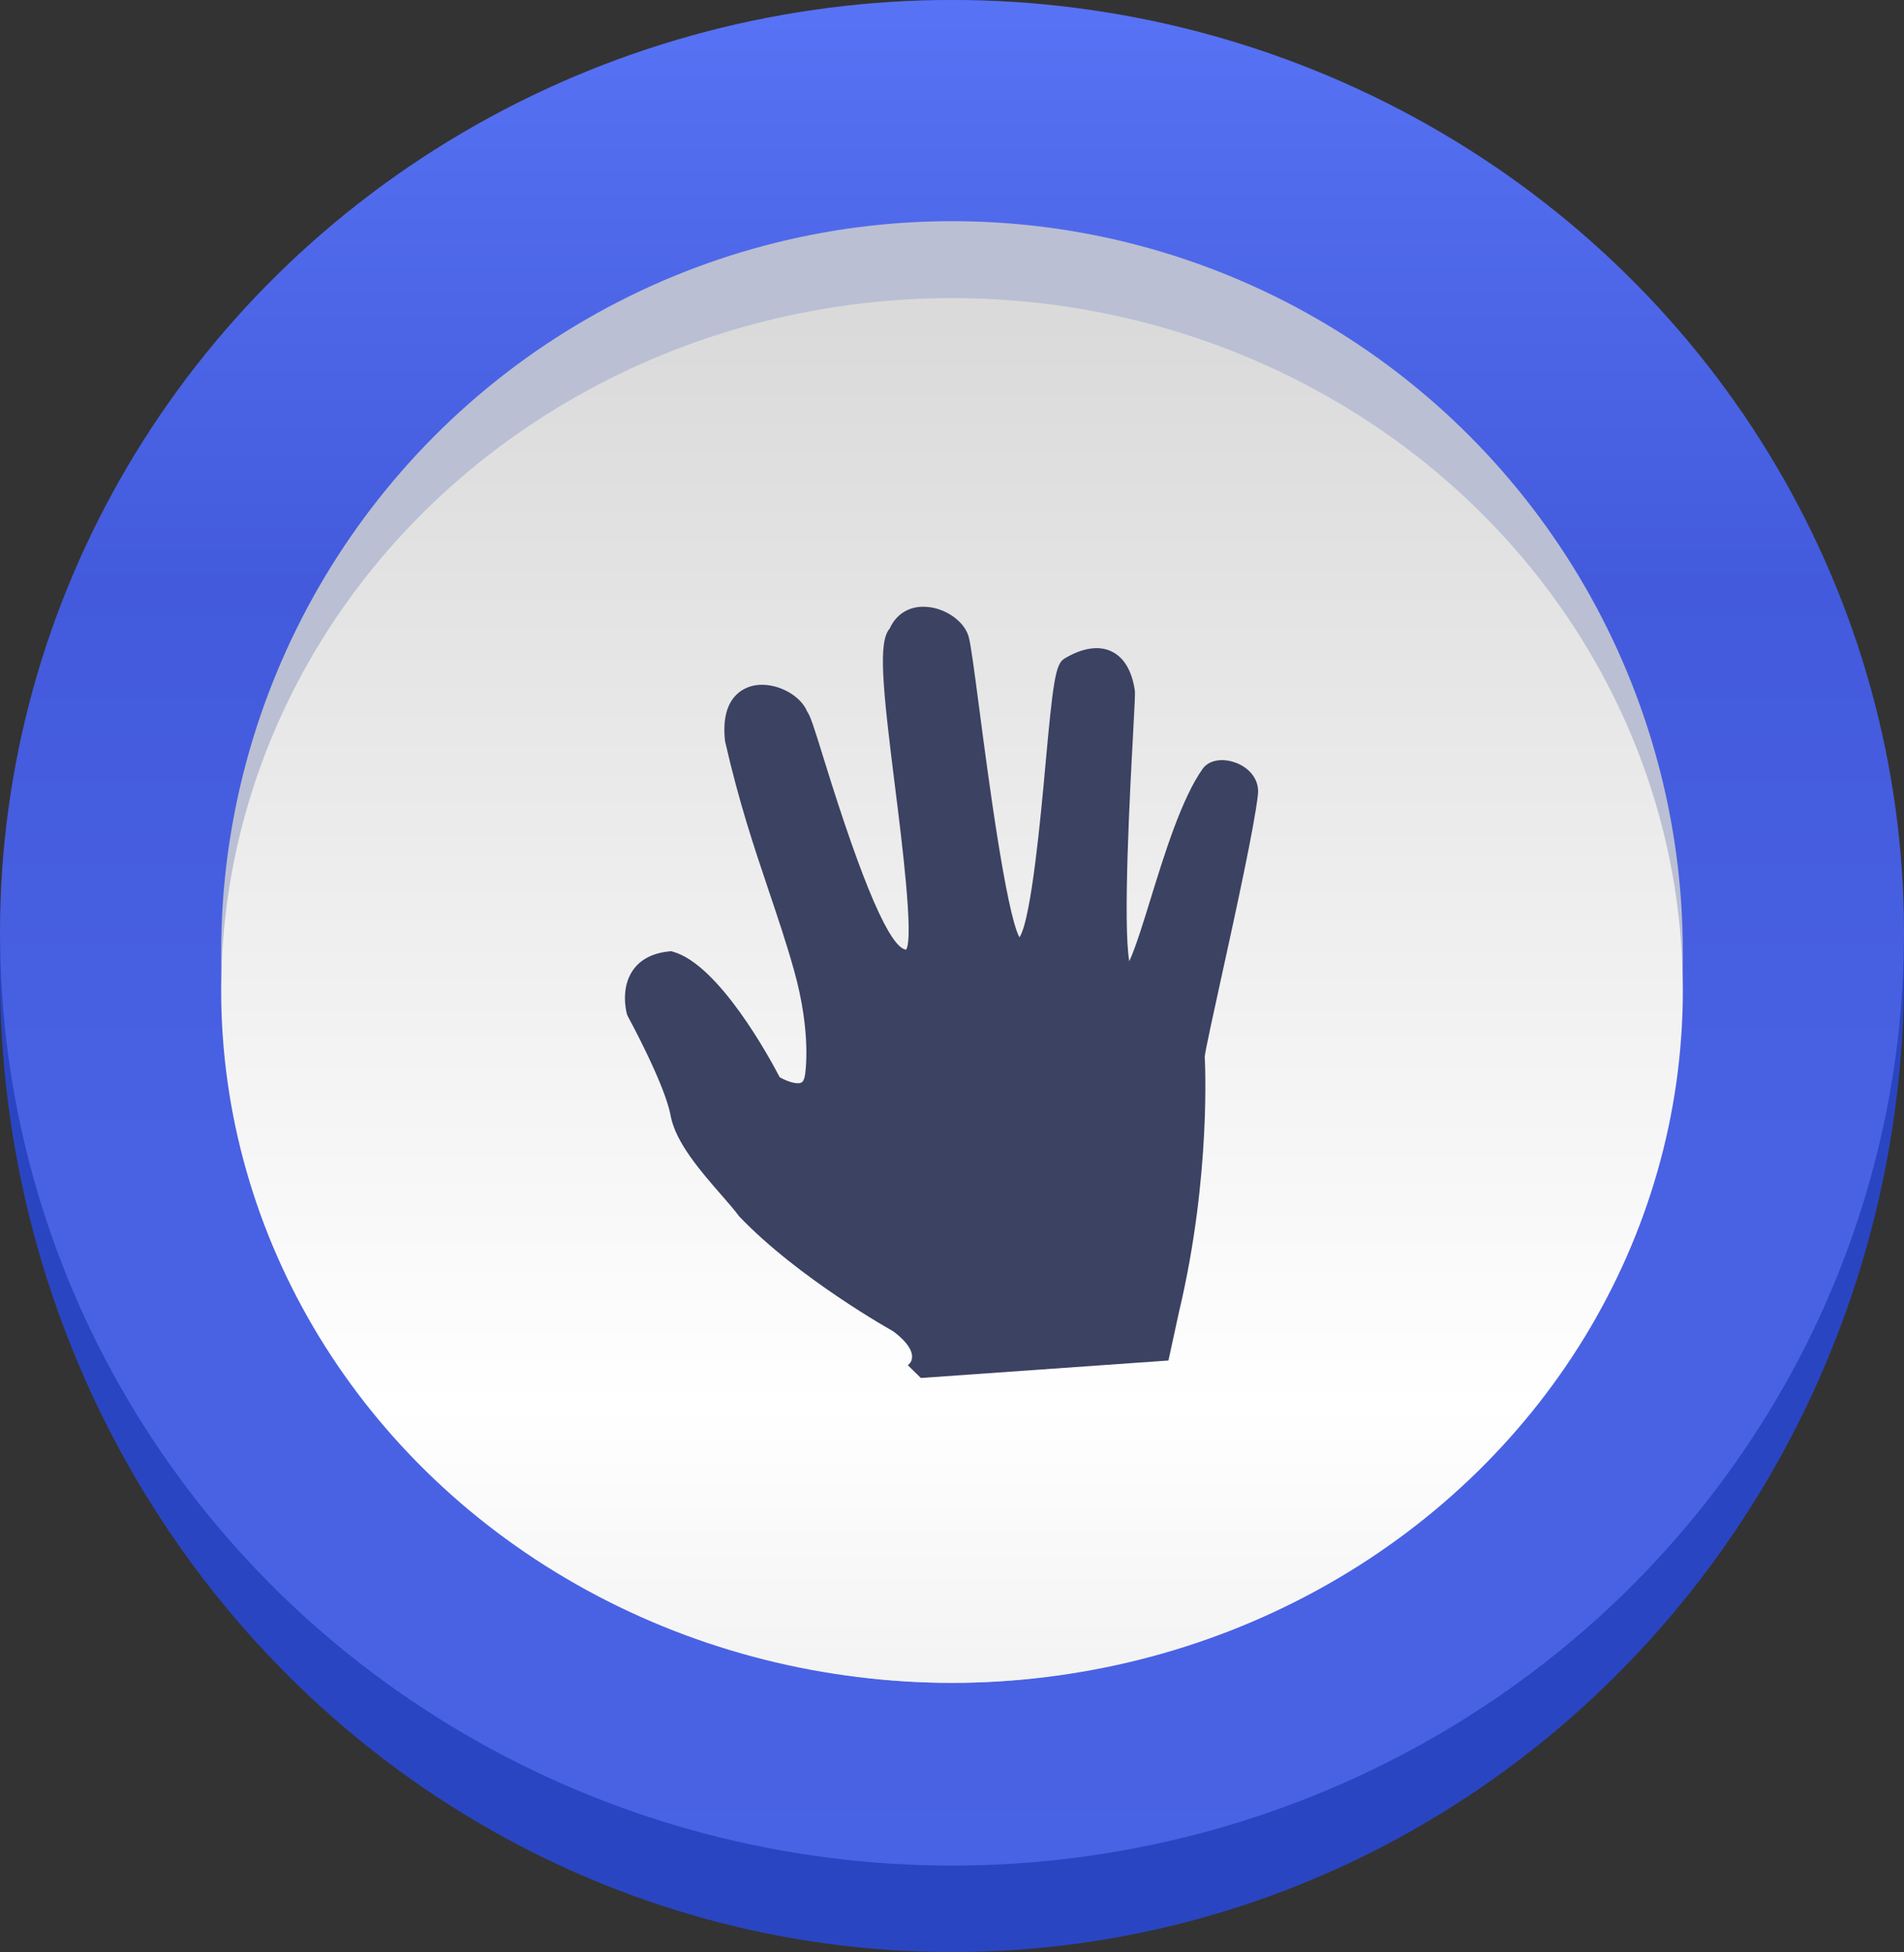 <svg width="198" height="203" viewBox="0 0 198 203" fill="none" xmlns="http://www.w3.org/2000/svg">
<rect x="0" y="0" width="198" height="203" fill="#333333" stroke="none"/>
<ellipse cx="99" cy="101.5" rx="99" ry="101.5" fill="#2A45C2"/>
<ellipse cx="99" cy="97" rx="99" ry="97" fill="#4664F4"/>
<ellipse cx="99" cy="97" rx="99" ry="97" fill="url(#paint0_linear)"/>
<circle cx="99" cy="99" r="76" fill="#BABFD4"/>
<ellipse cx="99" cy="103" rx="76" ry="72" fill="url(#paint1_linear)"/>
<path d="M128.529 79.323C127.969 79.108 127.386 79.015 126.847 79.053C126.07 79.107 125.442 79.424 125.07 79.943C122.878 83.027 121.083 88.85 119.636 93.529C118.972 95.693 118.08 98.588 117.434 99.963C116.761 96.112 117.522 82.008 117.817 76.576L117.821 76.489C118.026 72.715 118.054 72.053 118.009 71.762C117.684 69.692 116.858 68.334 115.553 67.725C114.234 67.109 112.521 67.381 110.675 68.497C109.75 69.059 109.494 70.988 108.7 79.731L108.697 79.77C108.26 84.573 107.254 95.634 106.015 97.476C104.617 94.899 102.695 80.257 101.865 73.919C101.284 69.48 100.946 66.931 100.719 66.162C100.24 64.549 98.219 63.177 96.218 63.101C94.552 63.018 93.186 63.869 92.534 65.347C91.313 66.711 91.745 71.234 93.093 81.947C93.735 87.045 95.06 97.576 94.226 98.758C92.564 98.576 89.709 91.98 85.74 79.146C84.627 75.551 84.282 74.47 83.941 73.997C83.266 72.349 80.975 71.078 78.921 71.221C78.746 71.234 78.576 71.256 78.407 71.289C77.332 71.503 74.878 72.497 75.401 77.085C76.85 83.445 78.424 88.115 79.951 92.647L79.982 92.738C80.896 95.453 81.76 98.018 82.562 100.865C84.454 107.586 83.719 111.756 83.71 111.803C83.647 112.232 83.515 112.494 83.317 112.586C83.245 112.62 83.154 112.64 83.05 112.647C82.451 112.689 81.551 112.29 81.088 112.03C80.029 109.998 74.758 100.311 69.981 98.967L69.809 98.916L69.636 98.932C67.884 99.099 66.596 99.764 65.808 100.909C64.561 102.72 65.077 105.027 65.202 105.489L65.273 105.655C65.312 105.725 69.142 112.74 69.735 116.003C70.246 118.8 72.891 121.832 75.018 124.268L75.106 124.367C75.799 125.164 76.398 125.853 76.87 126.491C83.04 132.955 92.799 138.393 92.878 138.437C94.096 139.339 94.773 140.211 94.844 140.962C94.89 141.453 94.636 141.747 94.627 141.757L94.414 141.979L95.763 143.296L121.508 141.48L122.606 136.428C126 122.159 125.291 109.994 125.28 109.912C125.292 109.465 126.244 105.136 127.009 101.639L127.031 101.55C128.556 94.583 130.453 85.914 130.816 82.617C130.975 81.207 130.077 79.912 128.529 79.323Z" fill="#3B4262"/>
<defs>
<linearGradient id="paint0_linear" x1="0" y1="0" x2="0" y2="194" gradientUnits="userSpaceOnUse">
<stop stop-color="white" stop-opacity="0.097"/>
<stop offset="0.313" stop-color="#290101" stop-opacity="0.097"/>
<stop offset="0.62" stop-color="#664949" stop-opacity="0.097"/>
<stop offset="1" stop-color="#6C5151" stop-opacity="0.093"/>
<stop offset="1" stop-color="white" stop-opacity="0.01"/>
</linearGradient>
<linearGradient id="paint1_linear" x1="173.74" y1="175" x2="173.74" y2="33.387" gradientUnits="userSpaceOnUse">
<stop stop-color="#F3F3F3"/>
<stop offset="0.204" stop-color="white"/>
<stop offset="1" stop-color="#DADADA"/>
</linearGradient>
</defs>
</svg>
